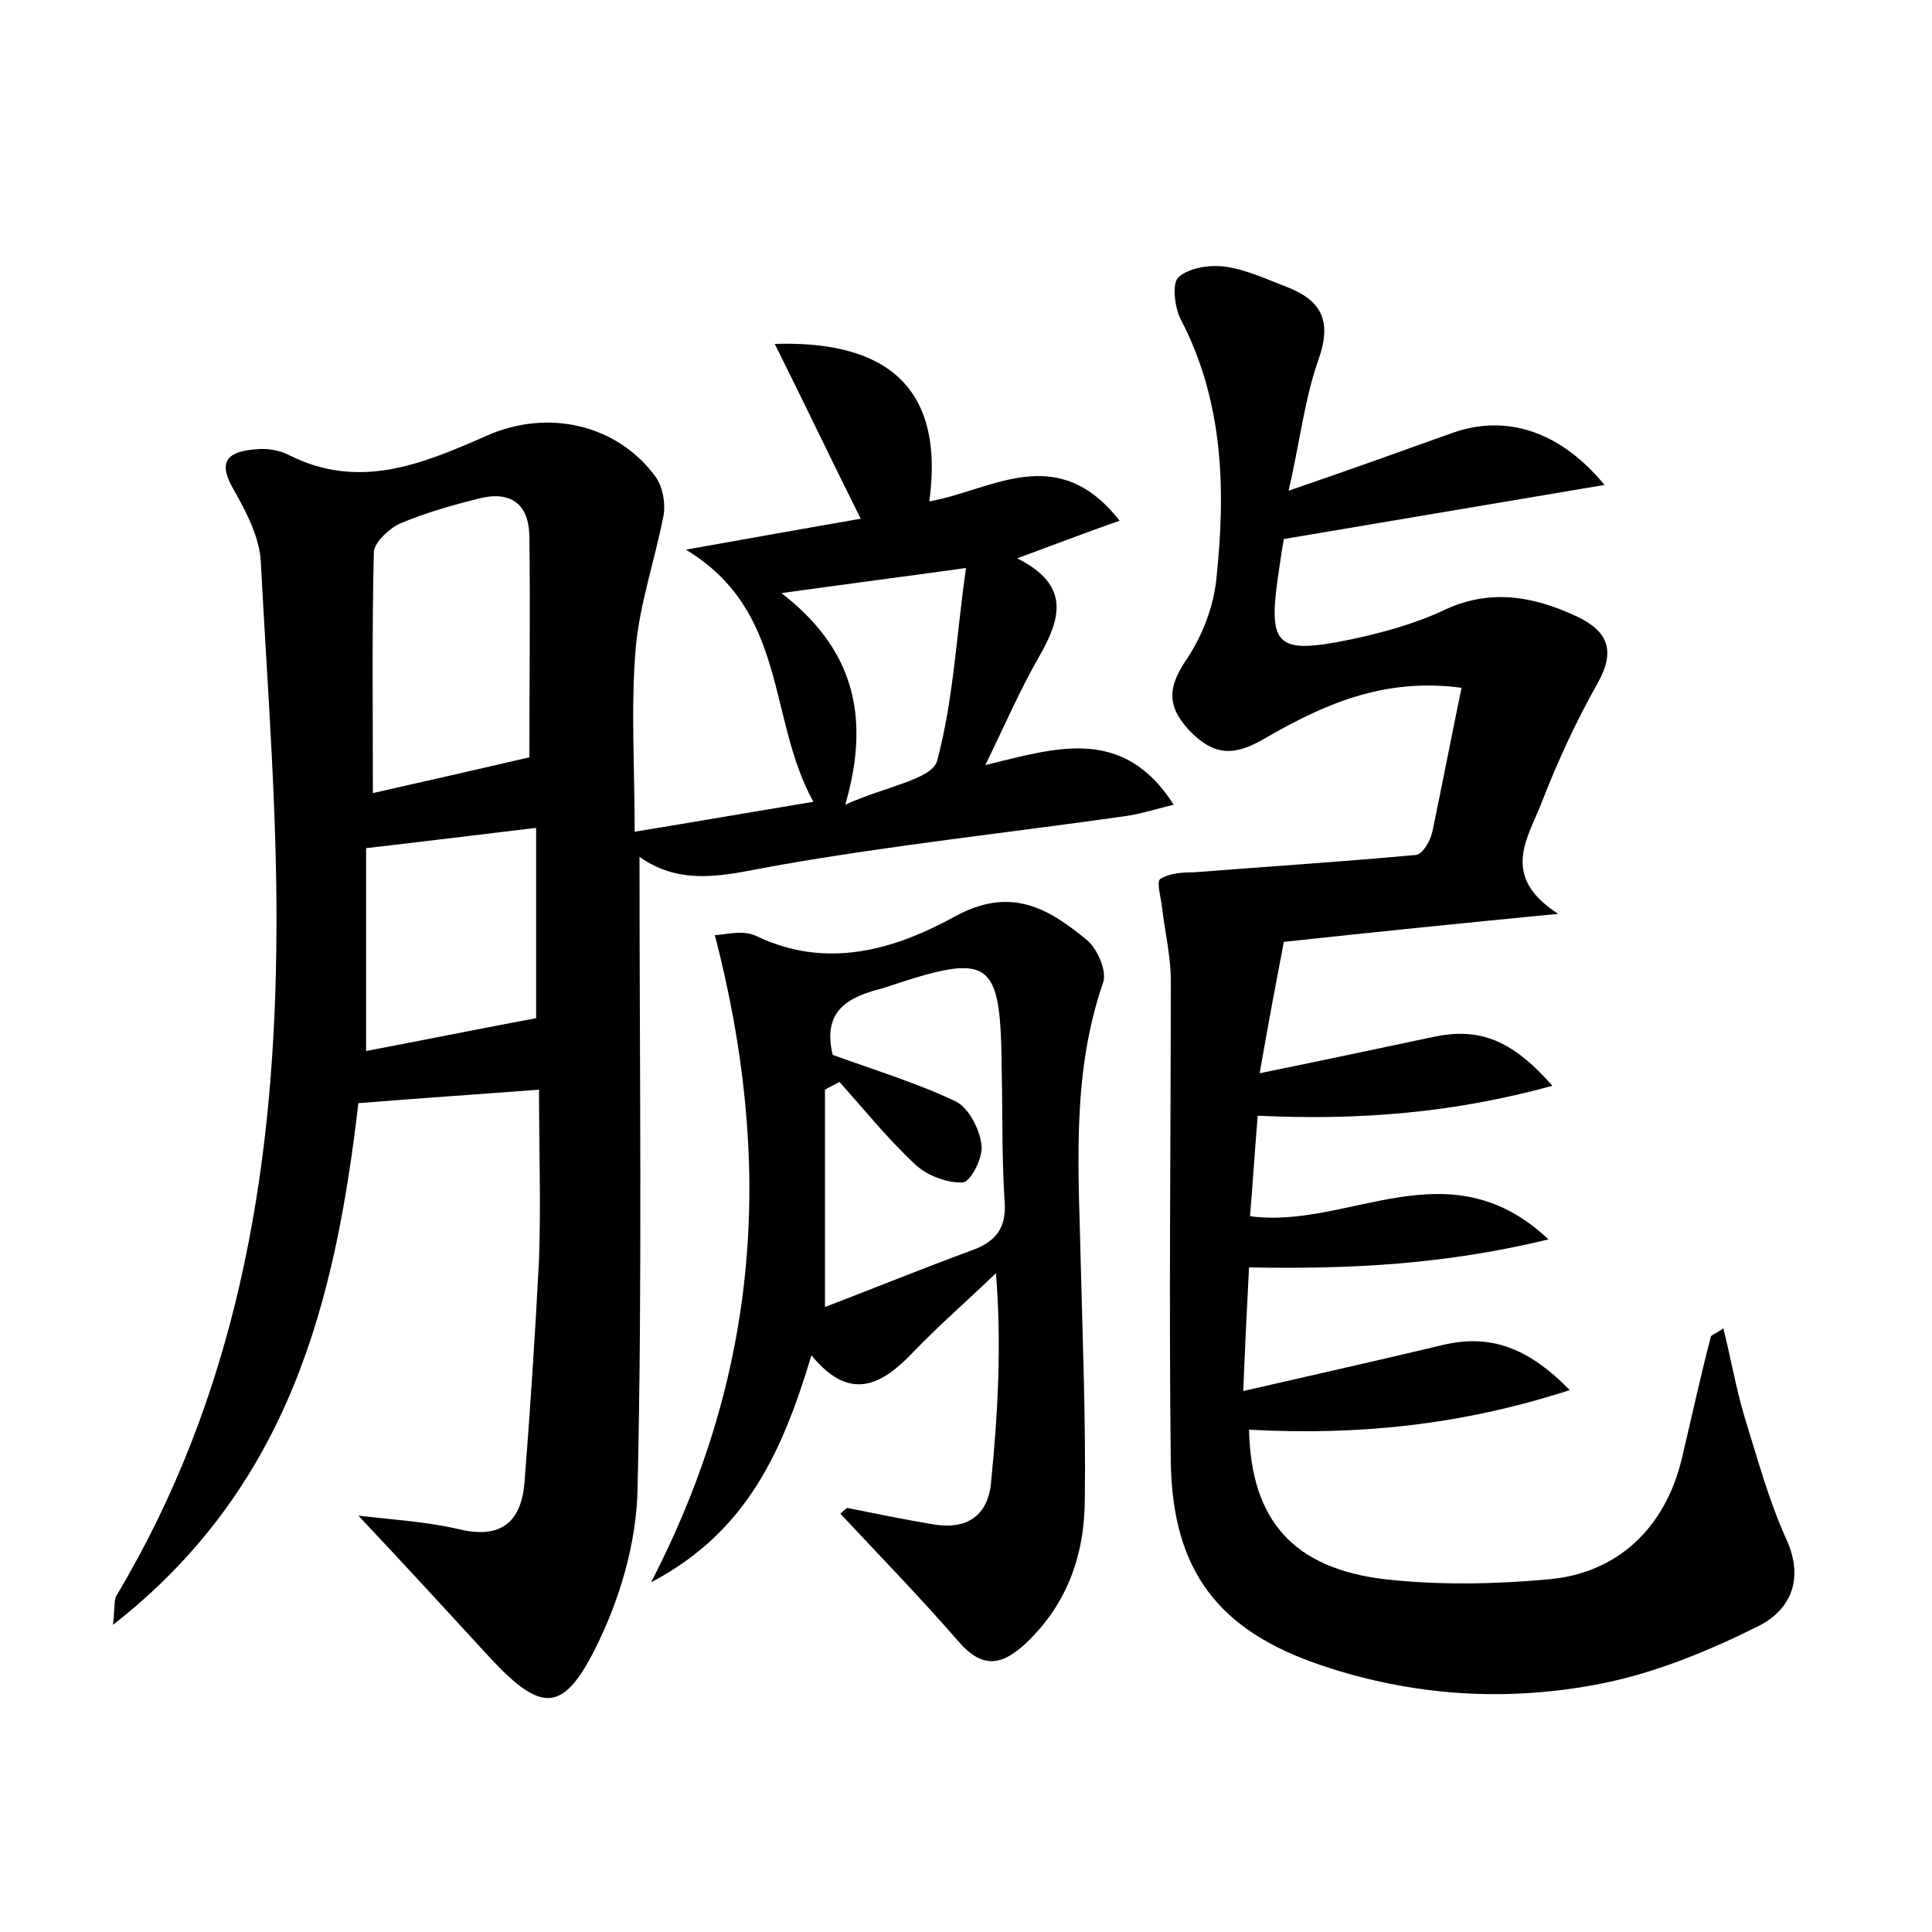 <?xml version="1.0" encoding="utf-8"?>
<!-- Generator: Adobe Illustrator 22.0.0, SVG Export Plug-In . SVG Version: 6.00 Build 0)  -->
<svg version="1.1" id="图层_1" xmlns="http://www.w3.org/2000/svg" xmlns:xlink="http://www.w3.org/1999/xlink" x="0px" y="0px"
	 viewBox="0 0 200 200" style="enable-background:new 0 0 200 200;" xml:space="preserve">
<style type="text/css">
	.st0{fill:#FFFFFF;}
</style>
<g>
	
	<path d="M66.2,88.7c0,22.2,0.3,43.8-0.2,65.4c-0.1,5.7-1.9,11.7-4.5,16.8c-3.3,6.5-5.6,6.2-10.6,0.9c-4.5-4.9-9-9.8-13.8-14.9
		c3.4,0.4,6.9,0.6,10.4,1.4c4.5,1.1,6.5-0.9,6.8-4.9c0.6-7.6,1.1-15.3,1.5-23c0.2-5.7,0-11.5,0-17.6c-6.5,0.5-12.6,0.9-18.7,1.4
		c-2.4,20.5-7.1,39.7-25.4,54c0.2-2,0.1-2.7,0.4-3.1c12.3-20.6,16.2-43.3,16.5-66.7C28.8,85,27.7,71.6,27,58.2
		c-0.1-2.5-1.5-5.2-2.8-7.5c-1.9-3.2-0.3-4,2.4-4.2c1.1-0.1,2.3,0.1,3.3,0.6c7.3,3.7,13.9,0.9,20.5-2c6.3-2.8,13.5-1.2,17.5,4.3
		c0.7,1,1,2.7,0.8,3.9c-0.9,4.7-2.5,9.2-2.9,13.9c-0.5,6-0.1,12.1-0.1,18.9c6.1-1,11.9-2,18.5-3.1c-4.8-8.7-2.6-19.7-13.2-26.1
		c6.8-1.2,12.3-2.2,18.1-3.2c-3-6-5.8-11.9-8.9-18.1c9.9-0.3,17.8,3.1,16,16.3c6.4-1.1,13.2-6.3,19.7,2c-3.7,1.3-6.8,2.5-10.6,3.9
		c5.6,2.8,4.5,6.3,2.2,10.3c-1.9,3.3-3.4,6.8-5.5,11.1c7.1-1.7,14.2-4.2,19.5,4.1c-2,0.5-3.6,1-5.1,1.2c-12,1.7-24.1,3-36,5.1
		C75.4,90.5,70.7,91.9,66.2,88.7z M54.8,78.4c0-7.8,0.1-15.4,0-23c-0.1-3.3-2-4.6-5.2-3.8c-2.8,0.7-5.6,1.5-8.2,2.6
		c-1.1,0.5-2.6,1.9-2.7,2.9c-0.2,8.2-0.1,16.4-0.1,25C44.4,80.8,49.6,79.6,54.8,78.4z M37.9,108.8c5.8-1.1,11.7-2.3,17.6-3.4
		c0-6.4,0-12.9,0-19.7c-5.9,0.7-11.5,1.4-17.6,2.1C37.9,95,37.9,101.8,37.9,108.8z M100,58.8c-7.2,1-12.7,1.7-19.1,2.6
		c7.1,5.5,9.4,12.3,6.6,21.9c4.2-1.9,8.9-2.6,9.5-4.5C98.7,72.5,99,65.8,100,58.8z"/>
	<path d="M151.3,71.2c-8.1-1.1-14.4,1.8-20.3,5.2c-3.2,1.9-5.3,1.9-7.9-0.8c-2.5-2.7-2.1-4.7-0.1-7.6c1.5-2.3,2.6-5.2,2.9-7.9
		c1-9.3,0.8-18.5-3.7-27.1c-0.6-1.2-0.9-3.7-0.2-4.3c1.1-1,3.2-1.3,4.8-1.1c2.2,0.3,4.3,1.3,6.4,2.1c3.6,1.4,4.7,3.5,3.3,7.5
		c-1.4,3.9-1.9,8.3-3.1,13.6c6.4-2.2,11.7-4.1,17-6c5.4-1.9,11-0.3,15.7,5.4c-11.3,1.9-21.9,3.7-33.2,5.6c-0.1,0.5-0.3,1.8-0.5,3.2
		c-1.2,7.9-0.4,8.8,7.4,7.2c3.3-0.7,6.6-1.6,9.6-3c4.8-2.3,9.3-1.5,13.8,0.6c3.2,1.5,4.1,3.5,2.2,6.9c-2.2,3.9-4.1,8-5.7,12.1
		c-1.4,3.8-4.6,7.8,1.6,11.8c-10.3,1-19.1,1.9-28.4,2.9c-0.8,4.2-1.6,8.4-2.5,13.6c6.4-1.3,12-2.5,17.7-3.7c4.9-1.1,8.3,0.1,12.6,5
		c-10.2,2.8-19.9,3.6-30.5,3.1c-0.3,3.5-0.5,6.9-0.8,10.4c10.2,1.4,20.5-7.4,30.9,2.4c-10.7,2.6-20.5,3.1-31,2.9
		c-0.2,3.9-0.4,7.8-0.6,12.8c7.4-1.7,14.1-3.2,20.8-4.8c4.8-1.1,8.7,0.3,13,4.7c-11.4,3.7-22.2,4.7-33.2,4.1
		c0.2,9.4,4.6,14.4,14.2,15.5c5.5,0.6,11.2,0.5,16.7,0c7.3-0.6,12.2-5.4,13.9-12.5c1-4.2,1.9-8.4,3-12.6c0-0.2,0.5-0.3,1.3-0.9
		c0.8,3.2,1.3,6.2,2.2,9.2c1.3,4.2,2.5,8.6,4.3,12.6c1.9,4.1,0.5,7.3-2.8,9c-5.2,2.6-10.8,4.9-16.4,6c-9.7,1.9-19.4,1.3-28.9-1.9
		c-10.7-3.6-15.4-9.8-15.6-21c-0.2-16.6,0-33.3,0-49.9c0-2.5-0.6-5-0.9-7.5c-0.1-1-0.6-2.7-0.2-3c0.9-0.6,2.3-0.7,3.5-0.7
		c7.7-0.6,15.4-1.1,23-1.8c0.7-0.1,1.5-1.5,1.7-2.5C149.3,81.2,150.2,76.5,151.3,71.2z"/>
	<path d="M87.7,156.1c3,0.6,5.9,1.2,8.9,1.7c3.5,0.6,5.7-0.9,6-4.4c0.7-7.1,1.1-14.2,0.5-21.6c-2.8,2.7-5.8,5.3-8.5,8.1
		c-3.3,3.5-6.6,5.3-10.6,0.4c-2.9,9.6-6.5,18.2-16.6,23.5c11.3-21.9,12.7-43.5,6.6-67c0.9,0,2.9-0.6,4.3,0.1
		c7.3,3.5,14.3,1.4,20.5-2c5.8-3.2,9.7-0.9,13.7,2.4c1.1,0.9,2.1,3.2,1.7,4.4c-3.4,9.8-2.5,19.9-2.3,29.9c0.2,7.8,0.5,15.7,0.4,23.5
		c0,5.8-1.8,11-6.2,15.1c-2.4,2.2-4.4,2.6-6.9-0.3c-3.9-4.5-8.1-8.8-12.2-13.2C87.2,156.5,87.4,156.3,87.7,156.1z M86.2,109.2
		c4.4,1.6,8.7,2.9,12.7,4.8c1.3,0.6,2.5,2.8,2.7,4.5c0.2,1.3-1.1,3.8-1.9,3.9c-1.6,0.1-3.7-0.7-4.9-1.8c-2.9-2.7-5.3-5.7-7.9-8.6
		c-0.5,0.3-1,0.5-1.5,0.8c0,7.2,0,14.5,0,22.5c5-1.9,10.1-4,15.3-5.9c2.4-0.9,3.5-2.3,3.3-5c-0.3-4.5-0.2-8.9-0.3-13.4
		c-0.1-11.9-1-12.5-12.3-8.7C87.8,103.2,85.1,104.6,86.2,109.2z"/>
	
	
	
	
</g>
</svg>
